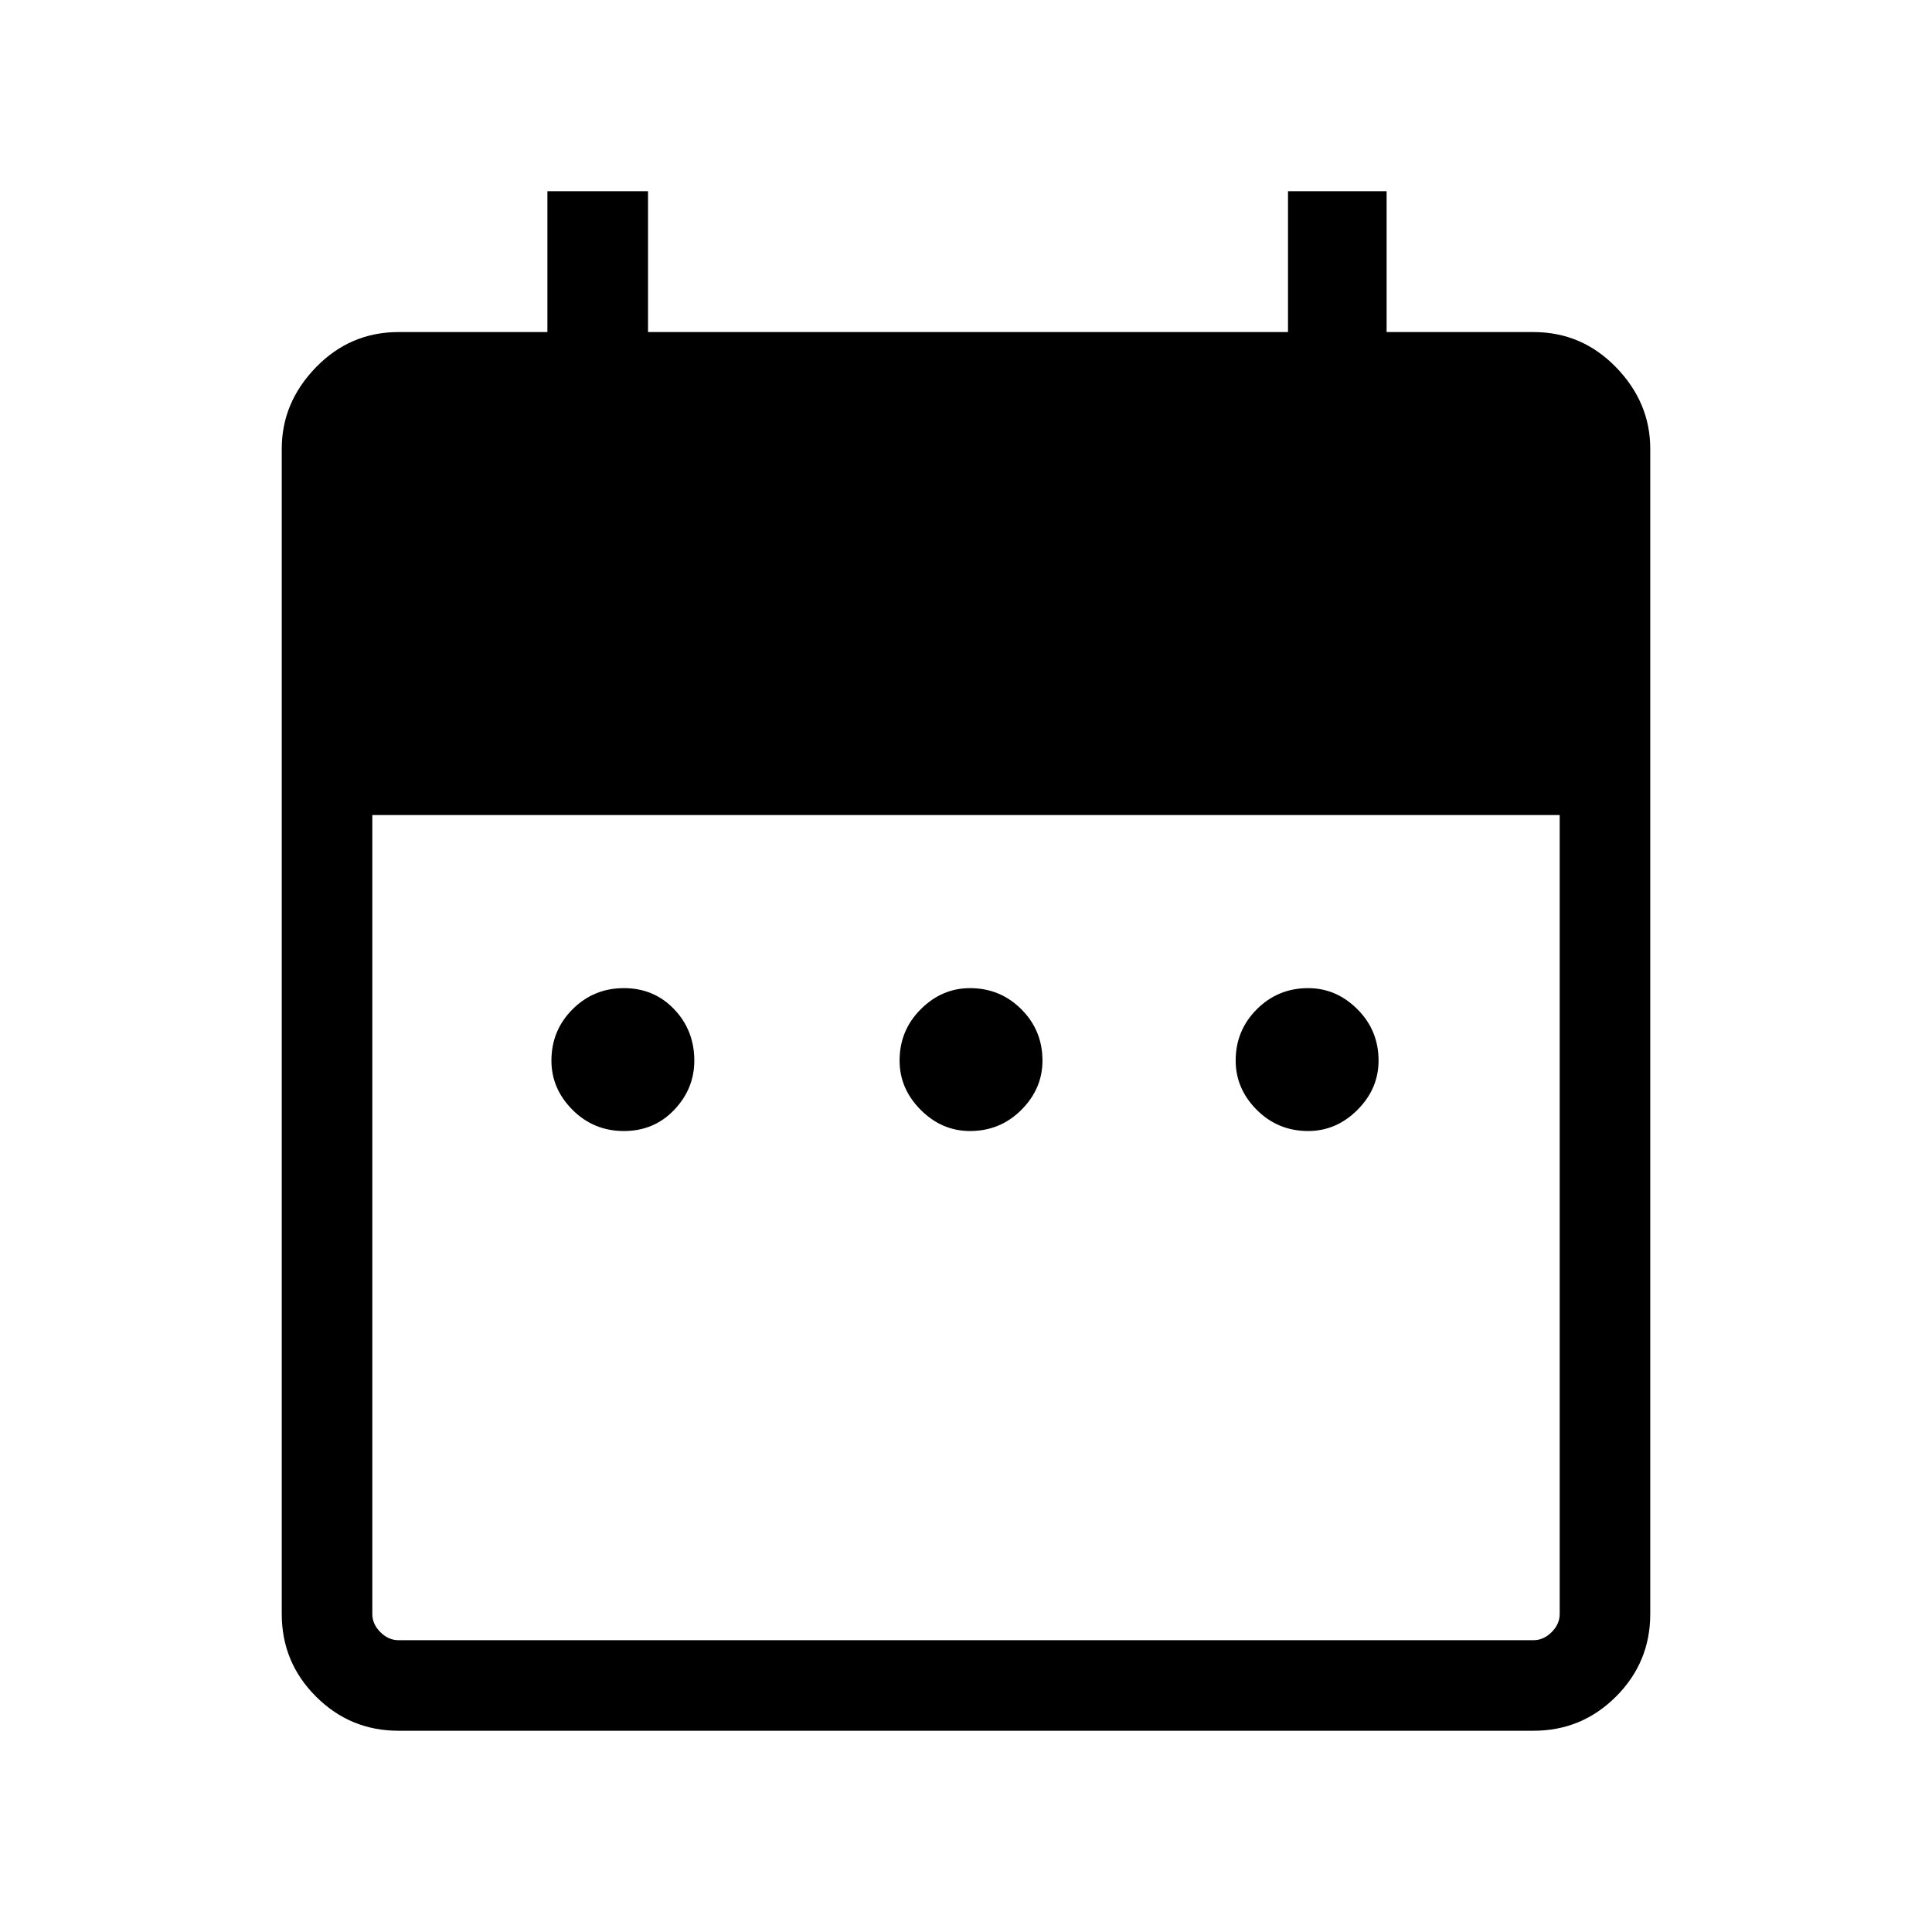 <svg xmlns="http://www.w3.org/2000/svg" height="48" width="48"><path d="M15.5 28.1Q14.75 28.1 14.225 27.575Q13.7 27.05 13.7 26.35Q13.7 25.6 14.225 25.075Q14.75 24.55 15.5 24.55Q16.25 24.55 16.75 25.075Q17.25 25.6 17.25 26.35Q17.25 27.05 16.75 27.575Q16.25 28.1 15.5 28.1ZM24.1 28.1Q23.4 28.1 22.875 27.575Q22.35 27.05 22.35 26.35Q22.35 25.6 22.875 25.075Q23.4 24.55 24.1 24.55Q24.85 24.55 25.375 25.075Q25.9 25.6 25.9 26.35Q25.9 27.05 25.375 27.575Q24.85 28.1 24.1 28.1ZM32.5 28.1Q31.75 28.1 31.225 27.575Q30.7 27.05 30.7 26.35Q30.7 25.6 31.225 25.075Q31.75 24.55 32.5 24.55Q33.2 24.55 33.725 25.075Q34.25 25.6 34.25 26.35Q34.25 27.05 33.725 27.575Q33.2 28.1 32.5 28.1ZM9.9 43Q8.7 43 7.85 42.15Q7 41.3 7 40.1V11.15Q7 10 7.85 9.125Q8.7 8.25 9.9 8.25H13.6V4.75H16.1V8.25H32V4.75H34.45V8.25H38.1Q39.3 8.25 40.15 9.125Q41 10 41 11.15V40.1Q41 41.3 40.15 42.15Q39.3 43 38.1 43ZM9.9 40.75H38.1Q38.35 40.75 38.55 40.55Q38.75 40.35 38.75 40.1V20.25H9.25V40.1Q9.25 40.35 9.45 40.55Q9.65 40.75 9.9 40.75Z"/></svg>
